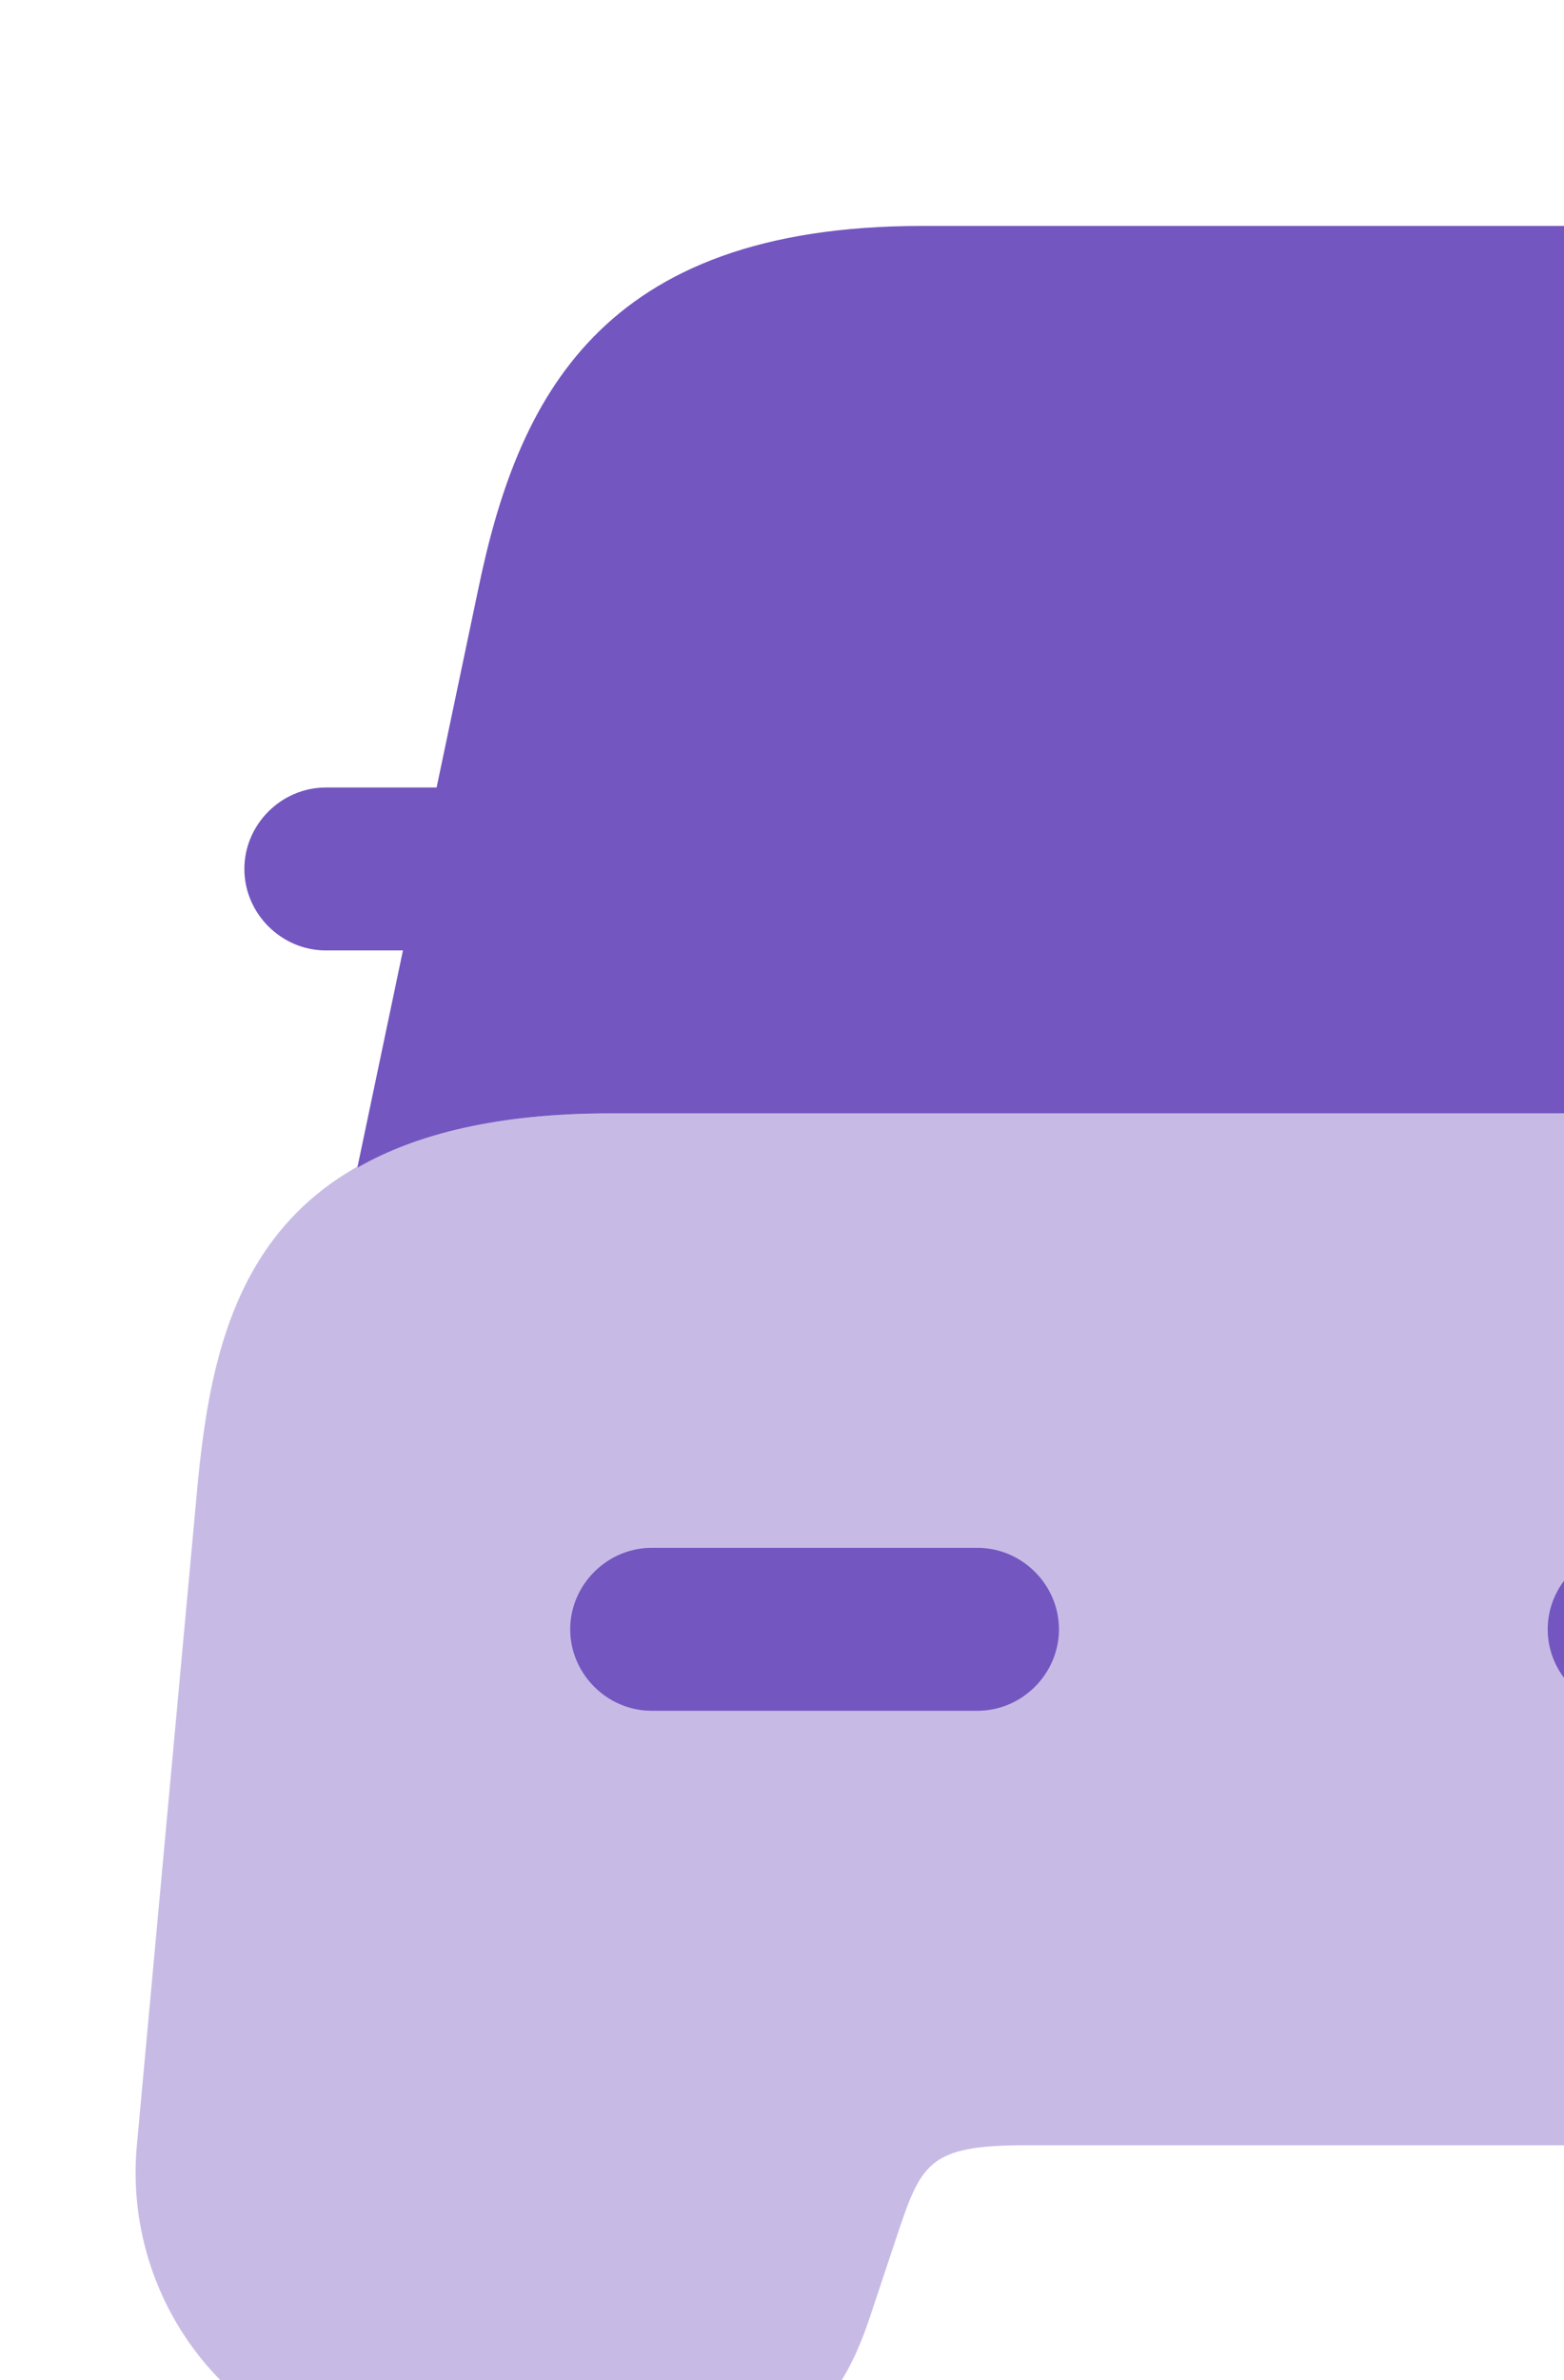 <svg width="69" height="105" viewBox="0 0 69 105" fill="none" xmlns="http://www.w3.org/2000/svg">
<path opacity="0.4" d="M106.279 65.454C105.56 57.548 103.452 49.115 88.071 49.115H26.929C11.548 49.115 9.488 57.548 8.721 65.454L6.038 94.635C5.702 98.277 6.9 101.919 9.392 104.65C11.931 107.429 15.525 109.01 19.358 109.01H28.367C36.129 109.01 37.615 104.554 38.573 101.631L39.531 98.756C40.633 95.45 40.921 94.635 45.233 94.635H69.767C74.079 94.635 74.223 95.115 75.469 98.756L76.427 101.631C77.385 104.554 78.871 109.01 86.633 109.01H95.642C99.427 109.01 103.069 107.429 105.608 104.65C108.1 101.919 109.298 98.277 108.963 94.635L106.279 65.454Z" fill="#7356C0"/>
<path d="M100.625 34.74H95.833C95.785 34.74 95.785 34.74 95.737 34.74L93.917 26.067C92.192 17.681 88.598 9.967 74.319 9.967H61.094H53.906H40.681C26.402 9.967 22.808 17.681 21.083 26.067L19.262 34.74C19.215 34.74 19.215 34.74 19.167 34.74H14.375C12.41 34.74 10.781 36.369 10.781 38.333C10.781 40.298 12.41 41.927 14.375 41.927H17.777L15.765 51.51C18.352 50.025 21.946 49.115 26.929 49.115H88.071C93.054 49.115 96.648 50.025 99.235 51.51L97.223 41.927H100.625C102.59 41.927 104.219 40.298 104.219 38.333C104.219 36.369 102.59 34.74 100.625 34.74Z" fill="#7356C0"/>
<path d="M43.125 75.469H28.75C26.785 75.469 25.156 73.84 25.156 71.875C25.156 69.91 26.785 68.281 28.75 68.281H43.125C45.09 68.281 46.719 69.91 46.719 71.875C46.719 73.84 45.09 75.469 43.125 75.469Z" fill="#7356C0"/>
<path d="M86.25 75.469H71.875C69.91 75.469 68.281 73.84 68.281 71.875C68.281 69.91 69.91 68.281 71.875 68.281H86.25C88.215 68.281 89.844 69.91 89.844 71.875C89.844 73.84 88.215 75.469 86.25 75.469Z" fill="#7356C0"/>
</svg>

